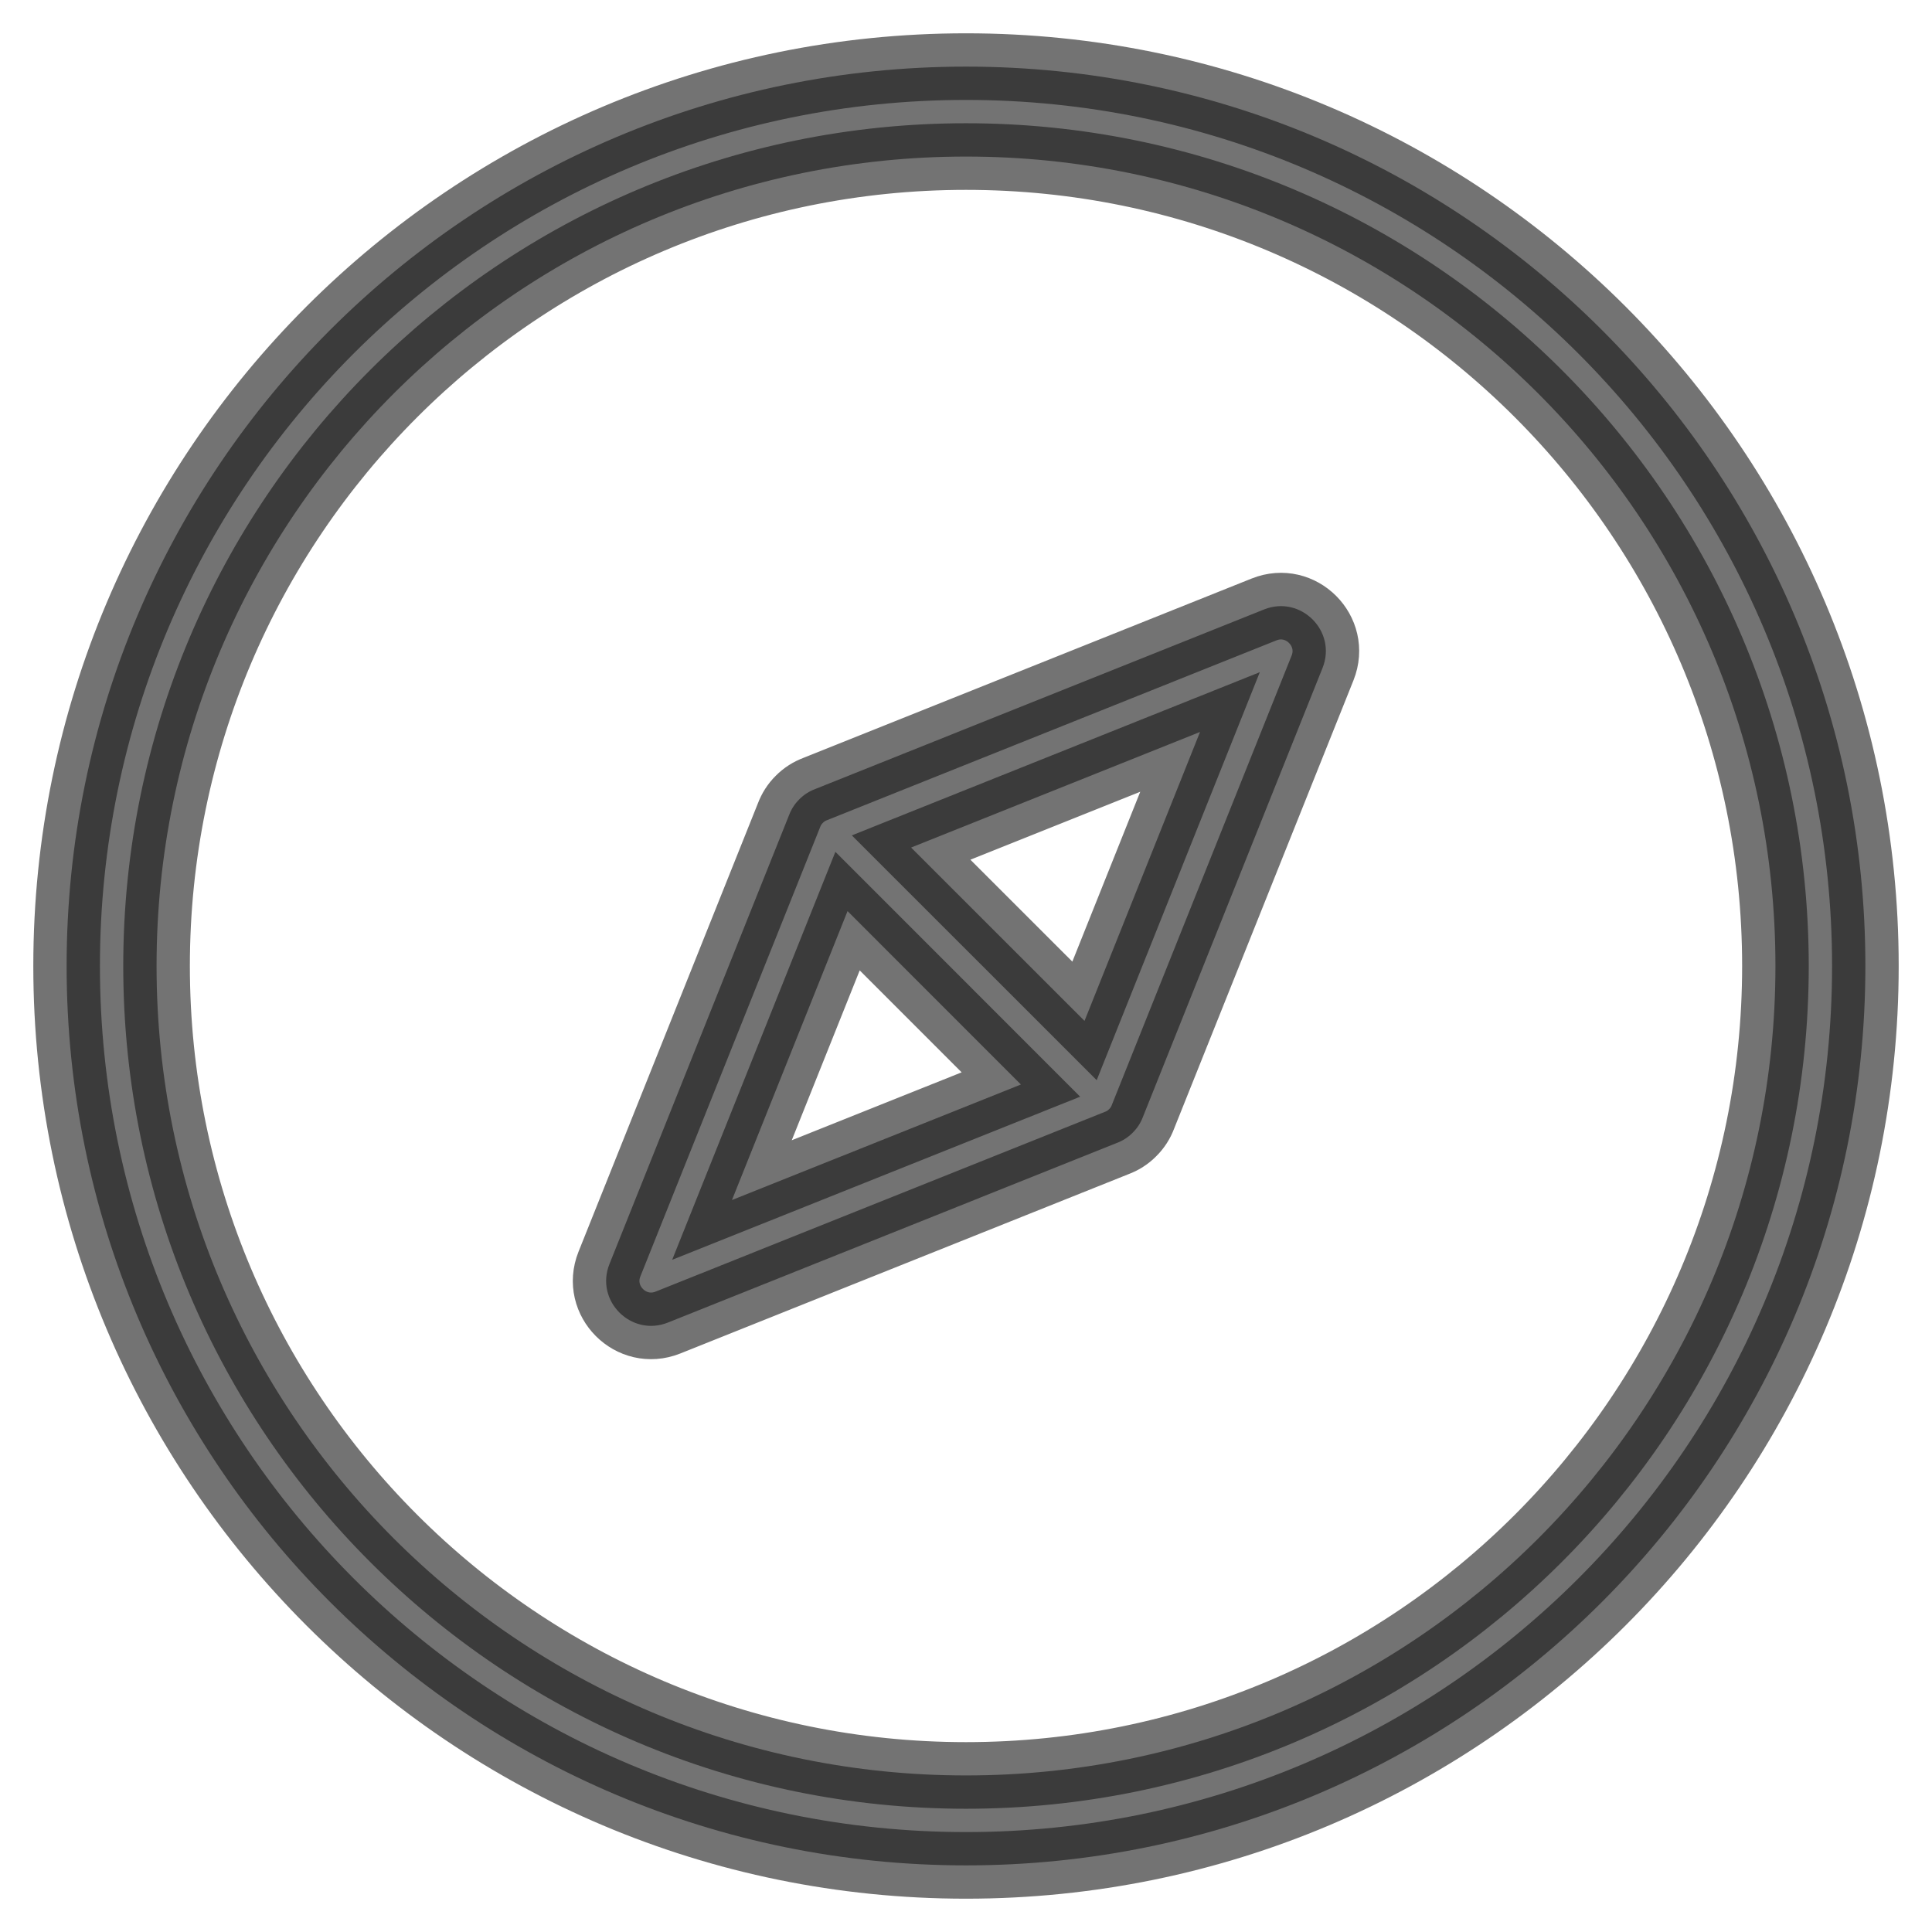 <svg width="29" height="29" viewBox="0 0 29 29" fill="none" xmlns="http://www.w3.org/2000/svg">
<path d="M17.157 16.762C17.125 16.849 17.073 16.932 17.002 17.002C16.932 17.073 16.849 17.125 16.762 17.157L10.026 19.852C9.475 20.072 8.928 19.525 9.148 18.974L11.843 12.238C11.876 12.15 11.927 12.068 11.998 11.998C12.068 11.927 12.15 11.876 12.238 11.843L18.974 9.148C19.525 8.928 20.072 9.475 19.852 10.026L17.157 16.762ZM13.676 12.722L16.279 15.324L18.013 10.987L13.676 12.722ZM15.324 16.279L12.722 13.676L10.987 18.013L15.324 16.279ZM14.5 28C7.044 28 1 21.956 1 14.5C1 7.044 7.044 1 14.5 1C21.956 1 28 7.044 28 14.5C28 21.956 21.956 28 14.5 28ZM14.5 26.65C21.21 26.65 26.65 21.21 26.65 14.5C26.65 7.79 21.21 2.35 14.5 2.35C7.79 2.35 2.35 7.79 2.35 14.5C2.35 21.21 7.79 26.65 14.5 26.65Z" fill="#161616" fill-opacity="0.6" stroke="#161616" stroke-opacity="0.6"/>
</svg>
